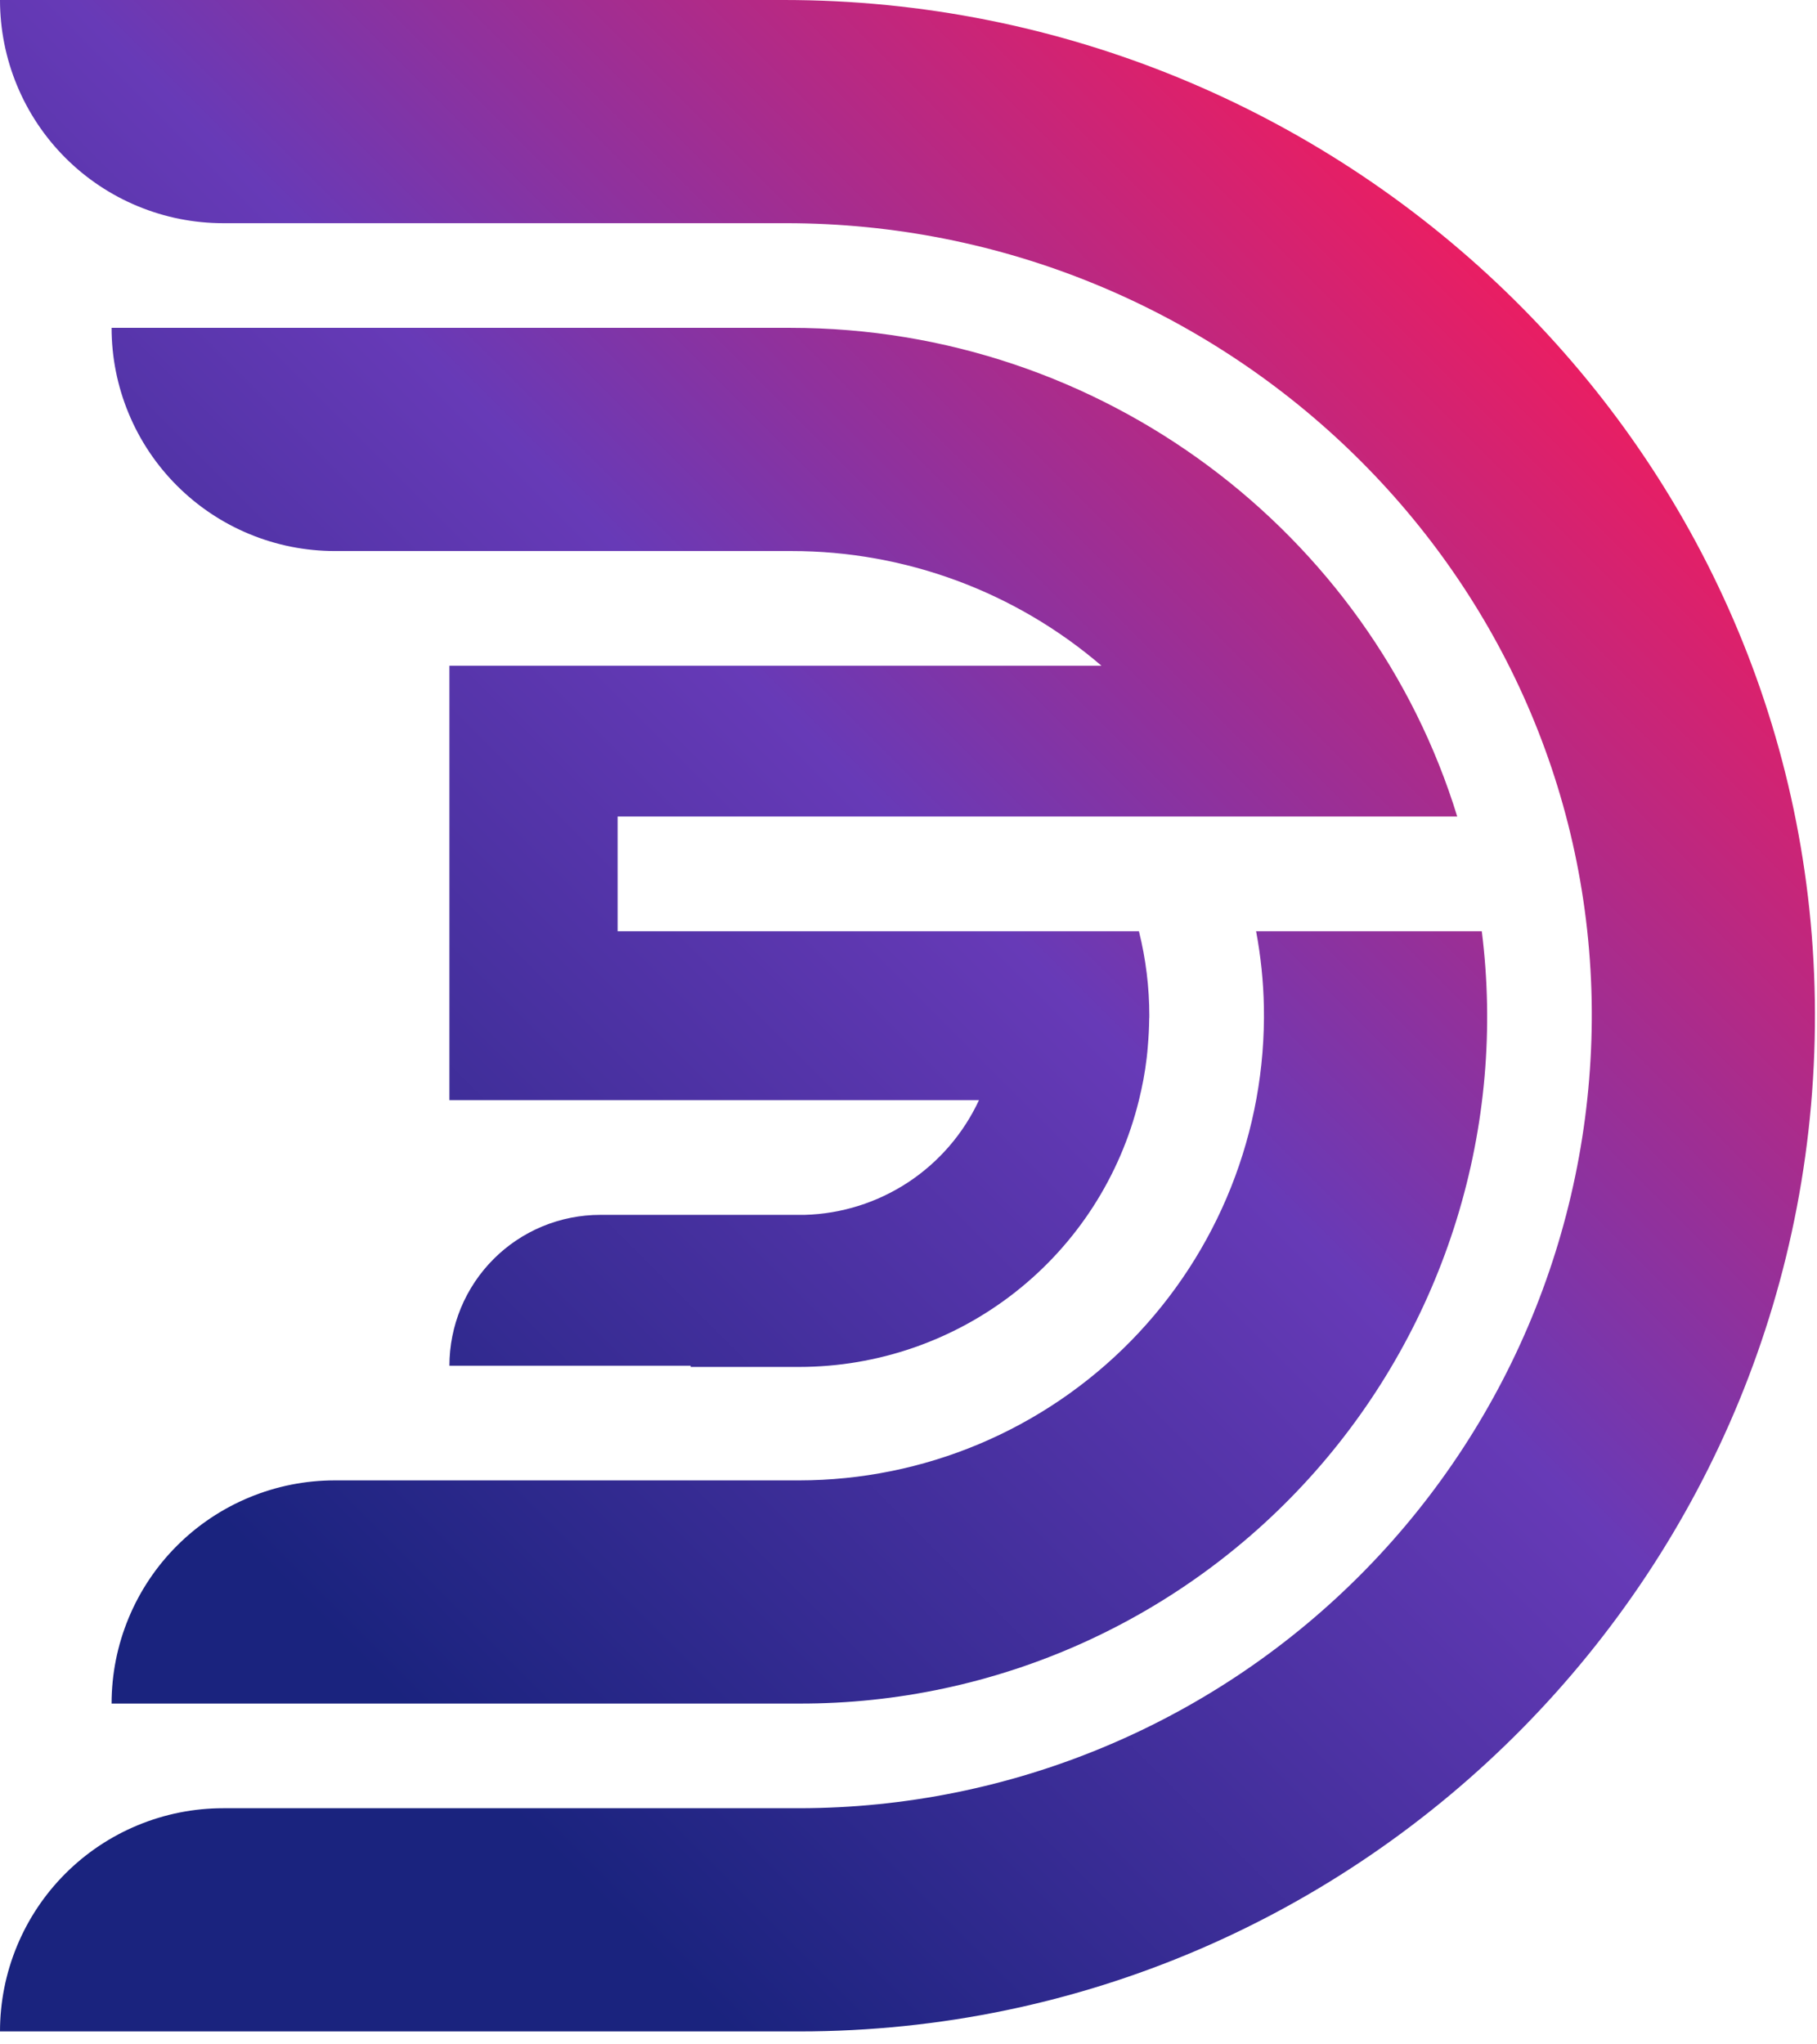 <svg width="56" height="63" viewBox="0 0 56 63" fill="none" xmlns="http://www.w3.org/2000/svg">
<path d="M55.933 30.814C56.2 48.295 42.057 62.601 24.637 62.601H0V62.601C-4.15814e-06 61.698 0.178 60.803 0.524 59.969C0.869 59.135 1.376 58.376 2.014 57.738C2.653 57.099 3.411 56.592 4.246 56.247C5.08 55.901 5.975 55.723 6.878 55.723H24.637C27.883 55.72 31.095 55.07 34.087 53.811C37.079 52.553 39.791 50.712 42.064 48.394C44.337 46.077 46.126 43.33 47.326 40.315C48.526 37.299 49.114 34.074 49.055 30.829C48.801 17.458 37.6 6.878 24.227 6.878H6.878C5.975 6.878 5.08 6.7 4.246 6.354C3.411 6.009 2.653 5.502 2.014 4.863C1.376 4.225 0.869 3.466 0.524 2.632C0.178 1.798 -1.3861e-06 0.903 0 0H24.162C41.338 -4.22159e-06 55.671 13.64 55.933 30.814ZM44.912 25.163C42.228 16.421 33.973 10.103 24.366 10.103H3.439V10.103C3.439 11.006 3.617 11.901 3.963 12.735C4.308 13.57 4.815 14.328 5.453 14.966C6.092 15.605 6.85 16.112 7.685 16.457C8.519 16.803 9.413 16.981 10.317 16.981H24.396C27.9 16.98 31.288 18.234 33.947 20.515H13.851V33.903H30.172C29.693 34.934 28.937 35.81 27.988 36.435C27.039 37.059 25.935 37.407 24.799 37.438H18.499C17.889 37.438 17.285 37.558 16.721 37.791C16.157 38.025 15.644 38.367 15.213 38.799C14.781 39.231 14.439 39.743 14.205 40.307C13.972 40.871 13.851 41.475 13.851 42.086H21.287V42.124H24.637C27.049 42.122 29.392 41.312 31.289 39.821C33.187 38.331 34.529 36.247 35.102 33.903H35.102L35.103 33.899C35.153 33.692 35.2 33.486 35.239 33.275C35.281 33.051 35.315 32.824 35.342 32.595C35.357 32.473 35.367 32.35 35.377 32.227C35.4 31.955 35.416 31.68 35.418 31.403C35.419 31.381 35.422 31.36 35.422 31.339V31.339C35.422 31.334 35.421 31.328 35.421 31.323C35.421 31.316 35.422 31.308 35.422 31.3C35.422 30.423 35.314 29.549 35.102 28.698H19.035V25.163H44.912ZM3.439 52.498H24.637C27.642 52.504 30.613 51.869 33.354 50.637C36.094 49.404 38.541 47.602 40.531 45.351C42.521 43.099 44.008 40.449 44.894 37.578C45.78 34.707 46.044 31.68 45.669 28.698H38.713C38.857 29.465 38.938 30.243 38.953 31.024C38.988 32.927 38.644 34.817 37.94 36.586C37.236 38.354 36.187 39.964 34.855 41.323C33.522 42.681 31.932 43.761 30.178 44.499C28.423 45.237 26.54 45.618 24.637 45.62H10.317C9.413 45.62 8.519 45.798 7.685 46.144C6.85 46.489 6.092 46.996 5.453 47.635C4.815 48.273 4.308 49.031 3.963 49.866C3.617 50.7 3.439 51.594 3.439 52.498V52.498Z" fill="url(#paint0_linear)"/>
<defs>
<linearGradient id="paint0_linear" x1="-6.255" y1="56.346" x2="43.761" y2="6.33" gradientUnits="userSpaceOnUse">
<stop offset="0.225" stop-color="#1A237E"/>
<stop offset="0.648" stop-color="#673AB7"/>
<stop offset="1" stop-color="#E91E63"/>
</linearGradient>
</defs>
</svg>
